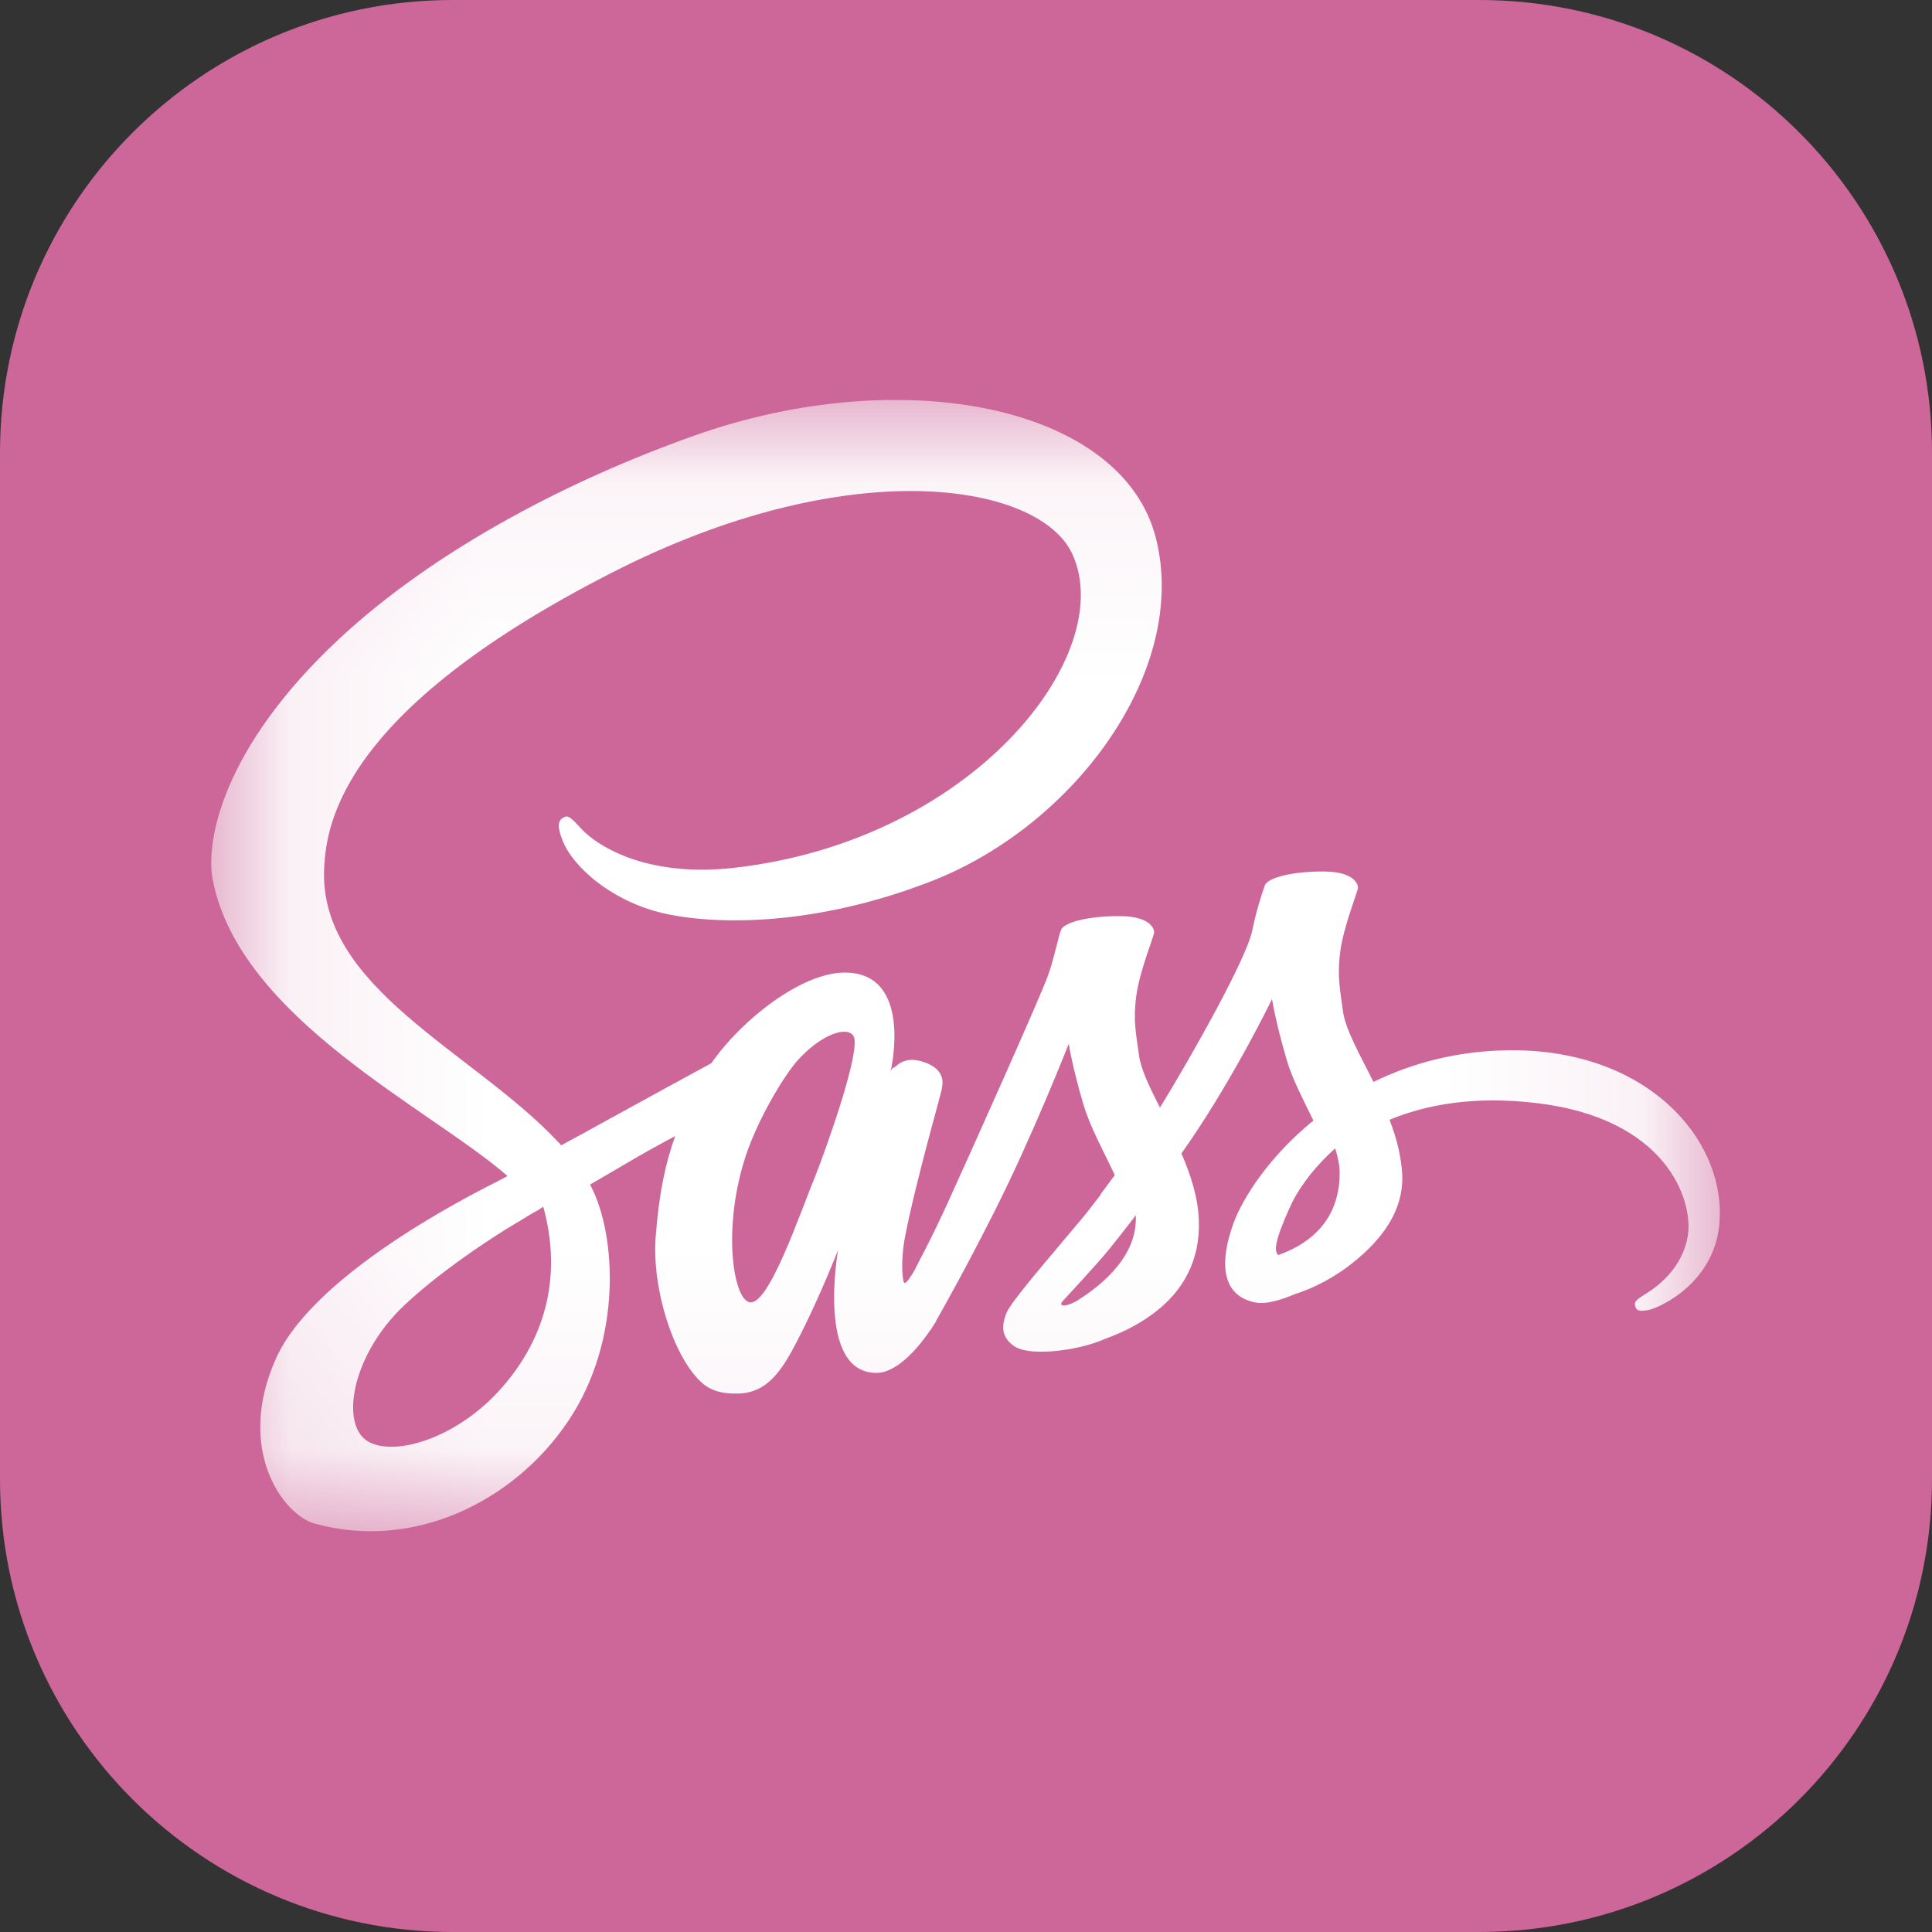 <svg width="10" height="10" viewBox="0 0 10 10" fill="none" xmlns="http://www.w3.org/2000/svg">
<rect x="0" y="0" width="10" height="10" fill="#333333" stroke="none"/>
<path d="M7.656 0H2.344C1.049 0 0 1.049 0 2.344V7.656C0 8.951 1.049 10 2.344 10H7.656C8.951 10 10 8.951 10 7.656V2.344C10 1.049 8.951 0 7.656 0Z" fill="#CD6799"/>
<mask id="mask0_49_336" style="mask-type:luminance" maskUnits="userSpaceOnUse" x="1" y="2" width="8" height="6">
<path d="M1.094 2.07H8.906V7.926H1.094V2.07Z" fill="white"/>
</mask>
<g mask="url(#mask0_49_336)">
<path d="M7.817 5.436C7.544 5.438 7.308 5.503 7.109 5.6C7.037 5.456 6.964 5.328 6.951 5.234C6.937 5.124 6.92 5.057 6.937 4.926C6.954 4.794 7.031 4.608 7.029 4.593C7.028 4.579 7.012 4.512 6.855 4.511C6.699 4.509 6.563 4.541 6.547 4.582C6.532 4.623 6.502 4.717 6.482 4.814C6.455 4.957 6.168 5.466 6.004 5.733C5.951 5.629 5.906 5.537 5.896 5.465C5.881 5.355 5.864 5.288 5.881 5.157C5.898 5.025 5.976 4.839 5.974 4.824C5.973 4.81 5.957 4.743 5.8 4.742C5.643 4.74 5.508 4.772 5.492 4.813C5.476 4.854 5.459 4.951 5.426 5.045C5.394 5.14 5.013 5.99 4.913 6.209C4.873 6.298 4.83 6.386 4.786 6.473C4.786 6.473 4.785 6.477 4.78 6.484C4.766 6.512 4.752 6.539 4.738 6.566V6.567C4.716 6.606 4.693 6.641 4.682 6.641C4.673 6.641 4.658 6.539 4.685 6.399C4.742 6.104 4.877 5.644 4.876 5.629C4.876 5.62 4.902 5.54 4.787 5.499C4.676 5.458 4.636 5.526 4.626 5.526C4.616 5.526 4.609 5.55 4.609 5.55C4.609 5.55 4.733 5.034 4.372 5.034C4.147 5.034 3.836 5.281 3.682 5.503C3.507 5.598 3.332 5.694 3.157 5.79C3.073 5.837 2.986 5.884 2.905 5.928C2.899 5.923 2.894 5.915 2.888 5.91C2.451 5.443 1.644 5.114 1.678 4.488C1.691 4.26 1.77 3.661 3.229 2.933C4.43 2.341 5.385 2.505 5.551 2.869C5.787 3.388 5.039 4.352 3.798 4.492C3.324 4.545 3.076 4.362 3.013 4.294C2.948 4.223 2.938 4.218 2.914 4.233C2.874 4.254 2.899 4.318 2.914 4.355C2.951 4.452 3.103 4.623 3.361 4.707C3.59 4.782 4.144 4.823 4.816 4.563C5.568 4.272 6.155 3.464 5.983 2.786C5.81 2.099 4.669 1.872 3.59 2.256C2.948 2.484 2.252 2.843 1.751 3.311C1.156 3.867 1.062 4.351 1.101 4.553C1.239 5.272 2.23 5.74 2.627 6.087C2.607 6.098 2.588 6.108 2.573 6.116C2.374 6.215 1.619 6.61 1.43 7.028C1.216 7.501 1.465 7.841 1.629 7.886C2.138 8.028 2.661 7.774 2.942 7.354C3.223 6.935 3.189 6.39 3.059 6.141C3.058 6.138 3.056 6.135 3.053 6.132C3.105 6.102 3.157 6.071 3.209 6.041C3.303 5.985 3.399 5.931 3.495 5.88C3.447 6.012 3.411 6.171 3.394 6.399C3.373 6.667 3.483 7.015 3.627 7.152C3.691 7.212 3.766 7.213 3.815 7.213C3.983 7.213 4.059 7.073 4.143 6.908C4.246 6.705 4.338 6.47 4.338 6.47C4.338 6.47 4.223 7.106 4.536 7.106C4.651 7.106 4.766 6.958 4.817 6.882V6.884C4.817 6.884 4.82 6.879 4.826 6.869C4.837 6.851 4.845 6.84 4.845 6.84V6.837C4.89 6.757 4.993 6.576 5.145 6.275C5.342 5.887 5.532 5.402 5.532 5.402C5.532 5.402 5.549 5.52 5.608 5.717C5.642 5.833 5.713 5.96 5.77 6.082C5.724 6.146 5.696 6.182 5.696 6.182L5.697 6.184C5.66 6.232 5.62 6.285 5.576 6.336C5.421 6.522 5.235 6.734 5.21 6.795C5.18 6.868 5.187 6.921 5.244 6.964C5.285 6.995 5.359 6.999 5.435 6.995C5.575 6.985 5.673 6.951 5.722 6.929C5.797 6.902 5.886 6.861 5.968 6.8C6.121 6.687 6.214 6.526 6.205 6.313C6.201 6.196 6.162 6.079 6.115 5.97C6.13 5.95 6.142 5.93 6.157 5.91C6.398 5.557 6.584 5.171 6.584 5.171C6.584 5.171 6.602 5.289 6.66 5.486C6.689 5.586 6.747 5.694 6.798 5.8C6.572 5.984 6.432 6.198 6.382 6.338C6.292 6.597 6.362 6.714 6.495 6.741C6.555 6.754 6.64 6.725 6.703 6.698C6.783 6.673 6.877 6.628 6.967 6.563C7.119 6.45 7.266 6.293 7.258 6.081C7.253 5.984 7.228 5.888 7.192 5.796C7.385 5.716 7.633 5.672 7.949 5.709C8.628 5.788 8.762 6.212 8.737 6.39C8.711 6.569 8.568 6.666 8.521 6.695C8.474 6.725 8.458 6.735 8.463 6.757C8.468 6.788 8.491 6.787 8.531 6.781C8.587 6.771 8.888 6.637 8.901 6.309C8.922 5.89 8.523 5.432 7.817 5.436ZM2.58 7.202C2.354 7.447 2.041 7.54 1.905 7.461C1.76 7.377 1.817 7.015 2.094 6.755C2.262 6.597 2.479 6.45 2.623 6.36C2.655 6.34 2.704 6.312 2.762 6.276C2.772 6.27 2.778 6.268 2.778 6.268L2.812 6.246C2.914 6.617 2.817 6.944 2.58 7.202ZM4.22 6.087C4.141 6.278 3.977 6.767 3.878 6.74C3.792 6.717 3.739 6.346 3.861 5.98C3.922 5.796 4.052 5.576 4.127 5.49C4.25 5.353 4.385 5.308 4.418 5.363C4.46 5.436 4.268 5.967 4.22 6.087ZM5.573 6.734C5.541 6.751 5.509 6.763 5.495 6.754C5.485 6.748 5.509 6.725 5.509 6.725C5.509 6.725 5.679 6.543 5.746 6.46C5.784 6.412 5.83 6.355 5.879 6.29V6.309C5.879 6.527 5.667 6.674 5.573 6.734ZM6.617 6.496C6.593 6.479 6.597 6.422 6.679 6.243C6.71 6.173 6.784 6.057 6.911 5.944C6.925 5.99 6.935 6.034 6.934 6.075C6.932 6.35 6.736 6.453 6.617 6.496Z" fill="white"/>
</g>
</svg>
